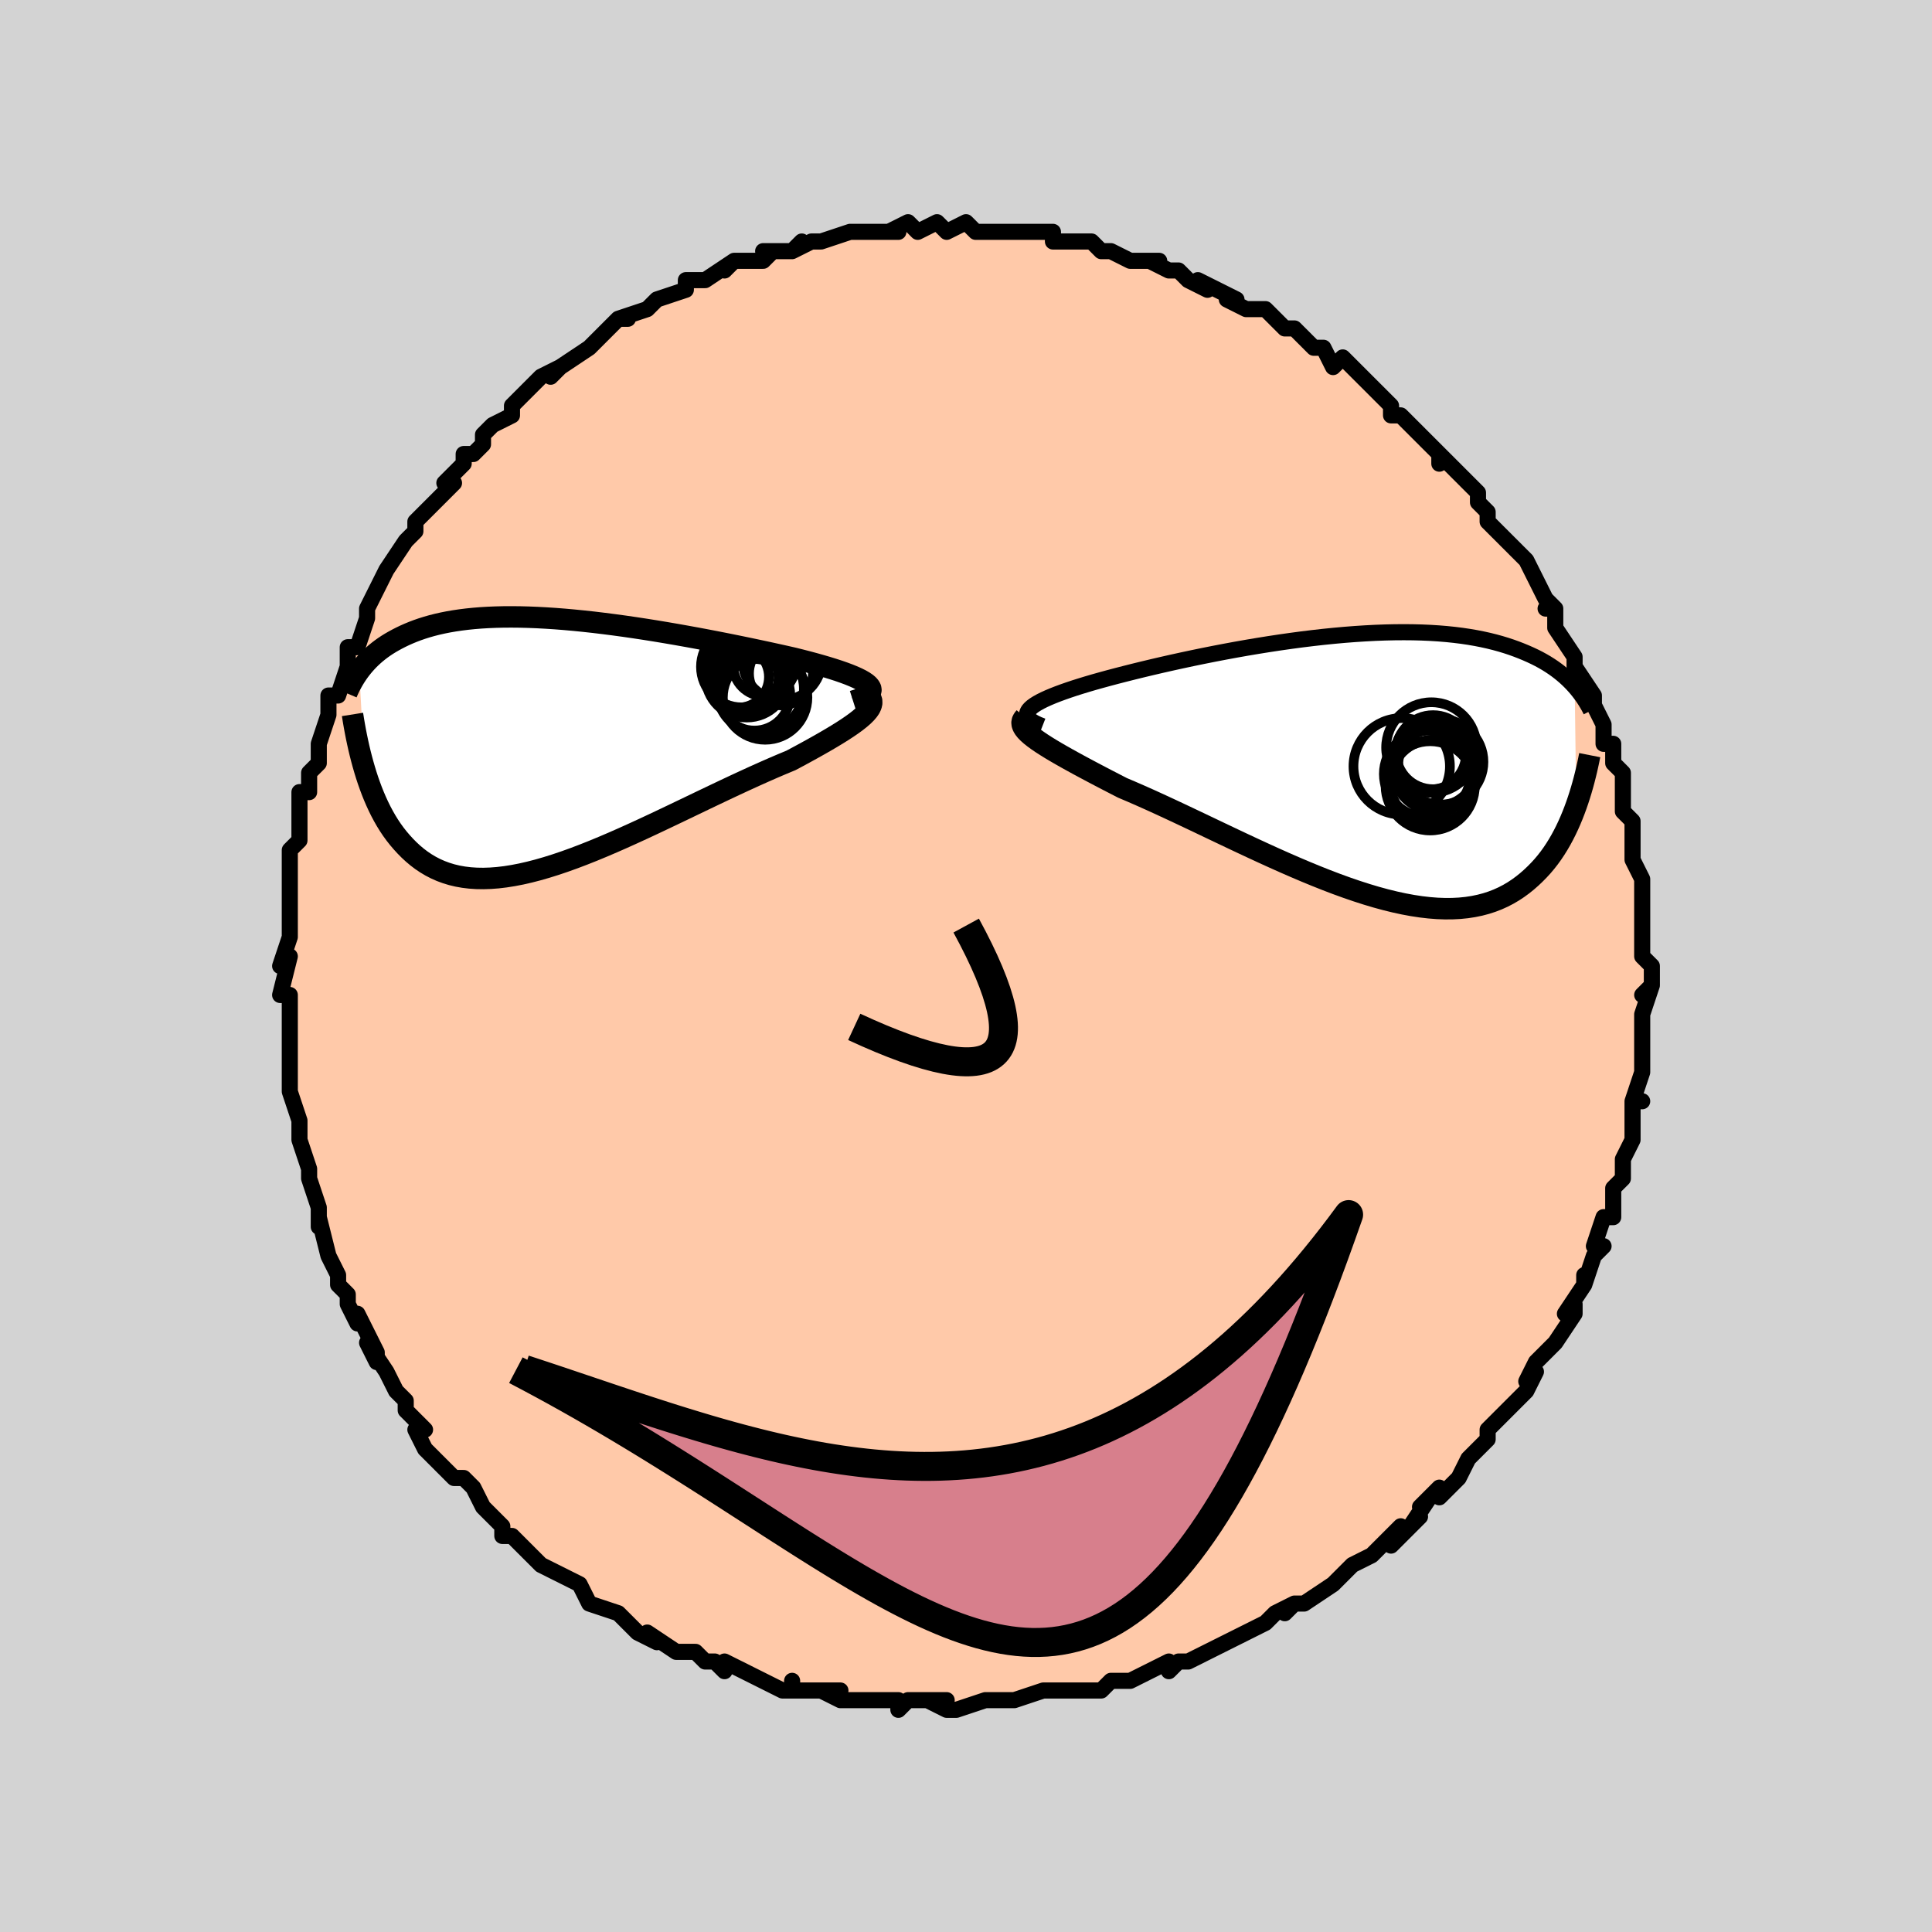 <svg viewBox="-100 -100 200 200" xmlns="http://www.w3.org/2000/svg" width="400" height="400" id="face-svg"><defs><clipPath id="leftEyeClipPath"><polyline points="33.332,-5.966,33.126,-6.143,32.864,-6.322,32.55,-6.503,32.186,-6.685,31.775,-6.869,31.319,-7.054,30.821,-7.24,30.283,-7.428,29.706,-7.616,29.095,-7.805,28.45,-7.994,27.773,-8.184,27.068,-8.374,26.336,-8.563,25.579,-8.752,24.691,-8.953,23.771,-9.157,22.823,-9.364,21.849,-9.572,20.852,-9.782,19.834,-9.992,18.799,-10.201,17.749,-10.408,16.687,-10.613,15.615,-10.815,14.536,-11.012,13.453,-11.204,12.367,-11.391,11.283,-11.571,10.201,-11.743,9.124,-11.907,8.054,-12.062,6.993,-12.207,5.943,-12.342,4.906,-12.467,3.883,-12.579,2.877,-12.68,1.889,-12.769,0.919,-12.845,-0.03,-12.907,-0.957,-12.957,-1.862,-12.993,-2.744,-13.016,-3.601,-13.024,-4.434,-13.02,-5.241,-13.001,-6.022,-12.969,-6.777,-12.924,-7.505,-12.865,-8.207,-12.794,-8.883,-12.71,-9.532,-12.614,-10.155,-12.507,-10.752,-12.388,-11.323,-12.259,-11.87,-12.12,-12.393,-11.971,-12.892,-11.814,-13.368,-11.649,-13.823,-11.476,-14.257,-11.297,-14.671,-11.113,-15.066,-10.924,-15.444,-10.731,-15.805,-10.535,-16.151,-10.336,-16.481,-10.132,-16.795,-9.923,-17.094,-9.71,-17.379,-9.493,-17.65,-9.273,-17.908,-9.05,-18.152,-8.824,-18.384,-8.597,-18.604,-8.367,-18.812,-8.136,-19.01,-7.904,-19.197,-7.671,-19.374,-7.438,-18.823,2.782,-18.651,3.344,-18.468,3.901,-18.274,4.452,-18.07,4.998,-17.854,5.536,-17.626,6.067,-17.386,6.588,-17.134,7.099,-16.867,7.599,-16.588,8.087,-16.294,8.562,-15.986,9.022,-15.662,9.468,-15.324,9.896,-14.969,10.312,-14.599,10.716,-14.212,11.107,-13.807,11.482,-13.382,11.839,-12.938,12.175,-12.472,12.489,-11.985,12.779,-11.475,13.043,-10.942,13.279,-10.385,13.486,-9.804,13.663,-9.198,13.808,-8.567,13.92,-7.91,13.999,-7.228,14.044,-6.521,14.055,-5.788,14.031,-5.03,13.973,-4.246,13.879,-3.438,13.751,-2.606,13.59,-1.75,13.394,-0.871,13.167,0.03,12.907,0.952,12.618,1.895,12.299,2.856,11.953,3.836,11.581,4.832,11.185,5.844,10.766,6.869,10.328,7.905,9.872,8.952,9.4,10.008,8.915,11.069,8.42,12.135,7.916,13.204,7.407,14.272,6.896,15.338,6.384,16.399,5.875,17.453,5.372,18.498,4.876,19.53,4.391,20.548,3.919,21.548,3.462,22.528,3.023,23.485,2.603,24.417,2.205,25.321,1.829,26.082,1.422,26.82,1.022,27.533,0.629,28.219,0.245,28.875,-0.13,29.499,-0.496,30.09,-0.852,30.646,-1.199,31.162,-1.535,31.638,-1.861,32.071,-2.176,32.458,-2.482,32.797,-2.776,33.085,-3.061,33.319,-3.335"></polyline></clipPath><clipPath id="rightEyeClipPath"><polyline points="-34.353,-5.775,-34.199,-5.952,-33.997,-6.132,-33.747,-6.314,-33.452,-6.499,-33.112,-6.687,-32.73,-6.877,-32.305,-7.07,-31.841,-7.265,-31.339,-7.462,-30.799,-7.661,-30.224,-7.862,-29.615,-8.065,-28.973,-8.268,-28.3,-8.473,-27.598,-8.679,-26.86,-8.886,-26.078,-9.1,-25.252,-9.319,-24.386,-9.542,-23.482,-9.77,-22.542,-10.001,-21.569,-10.233,-20.566,-10.467,-19.535,-10.7,-18.479,-10.932,-17.402,-11.162,-16.306,-11.388,-15.194,-11.61,-14.069,-11.826,-12.934,-12.036,-11.792,-12.238,-10.645,-12.431,-9.497,-12.615,-8.35,-12.789,-7.206,-12.952,-6.069,-13.104,-4.94,-13.242,-3.822,-13.368,-2.717,-13.48,-1.627,-13.578,-0.554,-13.661,0.5,-13.729,1.534,-13.783,2.545,-13.821,3.533,-13.843,4.497,-13.85,5.435,-13.842,6.346,-13.818,7.23,-13.779,8.086,-13.725,8.913,-13.657,9.712,-13.574,10.481,-13.478,11.222,-13.368,11.933,-13.246,12.616,-13.112,13.271,-12.967,13.899,-12.811,14.499,-12.646,15.073,-12.472,15.623,-12.29,16.148,-12.101,16.651,-11.906,17.132,-11.707,17.593,-11.504,18.035,-11.296,18.457,-11.083,18.86,-10.863,19.244,-10.639,19.609,-10.41,19.957,-10.177,20.288,-9.94,20.603,-9.7,20.901,-9.457,21.185,-9.212,21.453,-8.965,21.708,-8.716,21.948,-8.467,22.176,-8.216,22.337,4.083,22.146,4.604,21.944,5.122,21.73,5.637,21.504,6.148,21.265,6.653,21.013,7.152,20.748,7.643,20.468,8.126,20.173,8.6,19.864,9.063,19.539,9.514,19.197,9.952,18.839,10.377,18.464,10.786,18.071,11.184,17.661,11.572,17.233,11.948,16.784,12.308,16.315,12.652,15.823,12.977,15.308,13.28,14.769,13.56,14.206,13.814,13.617,14.042,13.002,14.241,12.361,14.41,11.693,14.548,10.999,14.655,10.277,14.728,9.528,14.767,8.752,14.772,7.949,14.743,7.12,14.678,6.265,14.579,5.385,14.446,4.48,14.278,3.552,14.077,2.6,13.843,1.627,13.578,0.633,13.281,-0.38,12.955,-1.411,12.602,-2.459,12.222,-3.521,11.817,-4.596,11.39,-5.682,10.943,-6.778,10.477,-7.881,9.996,-8.989,9.501,-10.1,8.995,-11.211,8.481,-12.321,7.962,-13.428,7.439,-14.527,6.917,-15.619,6.397,-16.698,5.882,-17.765,5.376,-18.815,4.88,-19.846,4.398,-20.857,3.931,-21.843,3.482,-22.804,3.054,-23.737,2.647,-24.639,2.264,-25.444,1.85,-26.228,1.445,-26.989,1.048,-27.727,0.66,-28.439,0.281,-29.125,-0.087,-29.781,-0.446,-30.407,-0.793,-31.002,-1.129,-31.563,-1.454,-32.088,-1.767,-32.576,-2.069,-33.026,-2.359,-33.435,-2.638,-33.802,-2.905"></polyline></clipPath><filter id="fuzzy"><feTurbulence id="turbulence" baseFrequency="0.05" numOctaves="3" type="noise" result="noise"></feTurbulence><feDisplacementMap in="SourceGraphic" in2="noise" scale="2"></feDisplacementMap></filter><linearGradient id="rainbowGradient" x1="0%" y1="0%" x2="100%" y2="0%"><stop offset="0%" style="stop-color: rgb(80, 68, 68);  stop-opacity: 1"></stop><stop offset="50%" style="stop-color: rgb(220, 20, 60);  stop-opacity: 1"></stop><stop offset="100%" style="stop-color: rgb(50, 205, 50);  stop-opacity: 1"></stop></linearGradient></defs><title>That&#39;s an ugly face</title><desc>CREATED BY XUAN TANG, MORE INFO AT TXSTC55.GITHUB.IO</desc><rect x="-100" y="-100" width="100%" height="100%" opacity="1" fill="rgb(211, 211, 211)"></rect><polyline id="faceContour" points="71,0,71,2,70,3,71,2,70,5,70,6,70,6,70,9,70,10,70,9,70,11,69,14,70,14,69,14,69,15,69,18,69,18,68,20,68,20,68,22,67,23,67,23,67,26,66,26,66,26,65,29,66,29,65,30,64,33,64,32,64,33,62,36,63,35,63,36,61,39,60,40,60,40,59,41,59,41,58,43,59,42,58,44,57,45,56,46,54,48,54,49,54,49,53,50,52,51,51,53,50,54,49,55,49,54,47,56,48,55,46,58,47,57,44,60,45,58,44,59,43,60,42,61,40,62,39,63,39,63,38,64,38,64,35,66,34,66,33,67,34,66,32,67,31,68,29,69,27,70,27,70,27,70,25,71,25,71,23,72,22,72,21,73,21,72,19,73,17,74,17,74,15,74,15,74,14,75,13,75,10,75,11,75,11,75,8,75,5,76,5,76,5,76,5,76,3,76,2,76,-1,77,-2,77,-4,76,-2,76,-4,76,-6,76,-7,77,-7,76,-8,76,-11,76,-12,76,-13,76,-15,75,-13,75,-15,75,-18,75,-18,74,-18,75,-19,75,-21,74,-23,73,-23,73,-25,72,-25,73,-26,72,-27,72,-28,71,-28,71,-30,71,-33,69,-32,70,-34,69,-35,68,-36,67,-36,67,-36,67,-39,66,-40,64,-42,63,-42,63,-42,63,-44,62,-44,62,-44,62,-46,60,-46,60,-47,59,-48,59,-48,58,-50,56,-51,54,-52,53,-53,53,-53,53,-53,53,-54,52,-56,50,-57,48,-56,48,-57,47,-58,46,-58,45,-59,44,-60,42,-60,42,-62,39,-61,41,-61,40,-63,36,-63,37,-64,35,-64,35,-64,34,-65,33,-65,32,-66,30,-66,30,-67,26,-67,27,-67,26,-67,25,-67,25,-68,22,-68,21,-69,18,-69,16,-69,17,-69,16,-70,13,-70,13,-70,13,-70,13,-70,9,-70,8,-70,6,-70,6,-70,6,-70,4,-70,3,-71,3,-70,-1,-71,0,-70,-3,-70,-4,-70,-5,-70,-7,-70,-7,-70,-10,-70,-11,-70,-12,-69,-13,-69,-14,-69,-14,-69,-15,-69,-18,-68,-18,-68,-20,-67,-21,-67,-22,-67,-22,-67,-23,-66,-26,-66,-26,-66,-28,-65,-28,-64,-31,-64,-33,-63,-33,-63,-33,-62,-36,-62,-36,-62,-36,-62,-37,-61,-39,-60,-41,-60,-41,-60,-41,-58,-44,-58,-44,-57,-45,-57,-46,-57,-46,-56,-47,-53,-50,-54,-50,-52,-52,-52,-53,-51,-53,-50,-54,-50,-54,-50,-55,-49,-56,-47,-57,-47,-58,-46,-59,-46,-59,-44,-61,-42,-62,-43,-61,-42,-62,-42,-62,-39,-64,-38,-65,-38,-65,-37,-66,-36,-67,-35,-67,-36,-67,-33,-68,-32,-69,-32,-69,-29,-70,-29,-71,-29,-71,-27,-71,-27,-71,-24,-73,-25,-72,-24,-73,-22,-73,-21,-73,-20,-74,-21,-74,-18,-74,-17,-75,-18,-74,-16,-75,-15,-75,-12,-76,-12,-76,-11,-76,-10,-76,-7,-76,-8,-76,-6,-77,-5,-76,-5,-76,-3,-77,-2,-76,0,-77,0,-77,1,-76,1,-76,3,-76,5,-76,5,-76,6,-76,8,-76,9,-76,9,-75,10,-75,13,-75,14,-74,15,-74,15,-74,17,-73,17,-73,19,-73,20,-73,19,-73,21,-72,22,-72,23,-71,25,-70,24,-71,26,-70,28,-69,27,-69,29,-68,31,-68,32,-67,33,-66,33,-66,34,-66,35,-65,36,-64,37,-64,38,-62,39,-63,40,-62,42,-60,42,-60,43,-59,44,-58,44,-57,45,-57,47,-55,46,-56,48,-54,49,-53,49,-52,49,-53,51,-51,52,-50,53,-49,53,-48,54,-47,54,-47,54,-46,55,-45,57,-43,58,-42,58,-42,59,-40,59,-40,60,-38,61,-37,60,-37,61,-37,61,-35,63,-32,63,-31,63,-31,63,-31,65,-28,64,-29,65,-28,65,-27,66,-25,66,-23,67,-23,67,-21,67,-21,68,-20,68,-18,68,-18,68,-16,69,-15,69,-13,69,-12,69,-12,69,-11,70,-9,70,-9,70,-6,70,-6,70,-3,70,-4,70,-3,70,-1,71,0,71,2" fill="#ffc9a9" stroke="black" stroke-width="1.667" stroke-linejoin="round" filter="url(#fuzzy)"></polyline><g transform="translate(40.837 -20.705)"><polyline id="rightCountour" points="-34.353,-5.775,-34.199,-5.952,-33.997,-6.132,-33.747,-6.314,-33.452,-6.499,-33.112,-6.687,-32.73,-6.877,-32.305,-7.07,-31.841,-7.265,-31.339,-7.462,-30.799,-7.661,-30.224,-7.862,-29.615,-8.065,-28.973,-8.268,-28.3,-8.473,-27.598,-8.679,-26.86,-8.886,-26.078,-9.1,-25.252,-9.319,-24.386,-9.542,-23.482,-9.77,-22.542,-10.001,-21.569,-10.233,-20.566,-10.467,-19.535,-10.7,-18.479,-10.932,-17.402,-11.162,-16.306,-11.388,-15.194,-11.61,-14.069,-11.826,-12.934,-12.036,-11.792,-12.238,-10.645,-12.431,-9.497,-12.615,-8.35,-12.789,-7.206,-12.952,-6.069,-13.104,-4.94,-13.242,-3.822,-13.368,-2.717,-13.48,-1.627,-13.578,-0.554,-13.661,0.5,-13.729,1.534,-13.783,2.545,-13.821,3.533,-13.843,4.497,-13.85,5.435,-13.842,6.346,-13.818,7.23,-13.779,8.086,-13.725,8.913,-13.657,9.712,-13.574,10.481,-13.478,11.222,-13.368,11.933,-13.246,12.616,-13.112,13.271,-12.967,13.899,-12.811,14.499,-12.646,15.073,-12.472,15.623,-12.29,16.148,-12.101,16.651,-11.906,17.132,-11.707,17.593,-11.504,18.035,-11.296,18.457,-11.083,18.86,-10.863,19.244,-10.639,19.609,-10.41,19.957,-10.177,20.288,-9.94,20.603,-9.7,20.901,-9.457,21.185,-9.212,21.453,-8.965,21.708,-8.716,21.948,-8.467,22.176,-8.216,22.337,4.083,22.146,4.604,21.944,5.122,21.73,5.637,21.504,6.148,21.265,6.653,21.013,7.152,20.748,7.643,20.468,8.126,20.173,8.6,19.864,9.063,19.539,9.514,19.197,9.952,18.839,10.377,18.464,10.786,18.071,11.184,17.661,11.572,17.233,11.948,16.784,12.308,16.315,12.652,15.823,12.977,15.308,13.28,14.769,13.56,14.206,13.814,13.617,14.042,13.002,14.241,12.361,14.41,11.693,14.548,10.999,14.655,10.277,14.728,9.528,14.767,8.752,14.772,7.949,14.743,7.12,14.678,6.265,14.579,5.385,14.446,4.48,14.278,3.552,14.077,2.6,13.843,1.627,13.578,0.633,13.281,-0.38,12.955,-1.411,12.602,-2.459,12.222,-3.521,11.817,-4.596,11.39,-5.682,10.943,-6.778,10.477,-7.881,9.996,-8.989,9.501,-10.1,8.995,-11.211,8.481,-12.321,7.962,-13.428,7.439,-14.527,6.917,-15.619,6.397,-16.698,5.882,-17.765,5.376,-18.815,4.88,-19.846,4.398,-20.857,3.931,-21.843,3.482,-22.804,3.054,-23.737,2.647,-24.639,2.264,-25.444,1.85,-26.228,1.445,-26.989,1.048,-27.727,0.66,-28.439,0.281,-29.125,-0.087,-29.781,-0.446,-30.407,-0.793,-31.002,-1.129,-31.563,-1.454,-32.088,-1.767,-32.576,-2.069,-33.026,-2.359,-33.435,-2.638,-33.802,-2.905" fill="white" stroke="white" stroke-width="0" stroke-linejoin="round" filter="url(#fuzzy)"></polyline></g><g transform="translate(-43.435 -23.115)"><polyline id="leftCountour" points="33.332,-5.966,33.126,-6.143,32.864,-6.322,32.55,-6.503,32.186,-6.685,31.775,-6.869,31.319,-7.054,30.821,-7.24,30.283,-7.428,29.706,-7.616,29.095,-7.805,28.45,-7.994,27.773,-8.184,27.068,-8.374,26.336,-8.563,25.579,-8.752,24.691,-8.953,23.771,-9.157,22.823,-9.364,21.849,-9.572,20.852,-9.782,19.834,-9.992,18.799,-10.201,17.749,-10.408,16.687,-10.613,15.615,-10.815,14.536,-11.012,13.453,-11.204,12.367,-11.391,11.283,-11.571,10.201,-11.743,9.124,-11.907,8.054,-12.062,6.993,-12.207,5.943,-12.342,4.906,-12.467,3.883,-12.579,2.877,-12.68,1.889,-12.769,0.919,-12.845,-0.03,-12.907,-0.957,-12.957,-1.862,-12.993,-2.744,-13.016,-3.601,-13.024,-4.434,-13.02,-5.241,-13.001,-6.022,-12.969,-6.777,-12.924,-7.505,-12.865,-8.207,-12.794,-8.883,-12.71,-9.532,-12.614,-10.155,-12.507,-10.752,-12.388,-11.323,-12.259,-11.87,-12.12,-12.393,-11.971,-12.892,-11.814,-13.368,-11.649,-13.823,-11.476,-14.257,-11.297,-14.671,-11.113,-15.066,-10.924,-15.444,-10.731,-15.805,-10.535,-16.151,-10.336,-16.481,-10.132,-16.795,-9.923,-17.094,-9.71,-17.379,-9.493,-17.65,-9.273,-17.908,-9.05,-18.152,-8.824,-18.384,-8.597,-18.604,-8.367,-18.812,-8.136,-19.01,-7.904,-19.197,-7.671,-19.374,-7.438,-18.823,2.782,-18.651,3.344,-18.468,3.901,-18.274,4.452,-18.07,4.998,-17.854,5.536,-17.626,6.067,-17.386,6.588,-17.134,7.099,-16.867,7.599,-16.588,8.087,-16.294,8.562,-15.986,9.022,-15.662,9.468,-15.324,9.896,-14.969,10.312,-14.599,10.716,-14.212,11.107,-13.807,11.482,-13.382,11.839,-12.938,12.175,-12.472,12.489,-11.985,12.779,-11.475,13.043,-10.942,13.279,-10.385,13.486,-9.804,13.663,-9.198,13.808,-8.567,13.92,-7.91,13.999,-7.228,14.044,-6.521,14.055,-5.788,14.031,-5.03,13.973,-4.246,13.879,-3.438,13.751,-2.606,13.59,-1.75,13.394,-0.871,13.167,0.03,12.907,0.952,12.618,1.895,12.299,2.856,11.953,3.836,11.581,4.832,11.185,5.844,10.766,6.869,10.328,7.905,9.872,8.952,9.4,10.008,8.915,11.069,8.42,12.135,7.916,13.204,7.407,14.272,6.896,15.338,6.384,16.399,5.875,17.453,5.372,18.498,4.876,19.53,4.391,20.548,3.919,21.548,3.462,22.528,3.023,23.485,2.603,24.417,2.205,25.321,1.829,26.082,1.422,26.82,1.022,27.533,0.629,28.219,0.245,28.875,-0.13,29.499,-0.496,30.09,-0.852,30.646,-1.199,31.162,-1.535,31.638,-1.861,32.071,-2.176,32.458,-2.482,32.797,-2.776,33.085,-3.061,33.319,-3.335" fill="white" stroke="white" stroke-width="0" stroke-linejoin="round" filter="url(#fuzzy)"></polyline></g><g transform="translate(40.837 -20.705)"><polyline id="rightUpper" points="-32.926,-4.122,-33.33,-4.28,-33.673,-4.44,-33.955,-4.6,-34.179,-4.762,-34.345,-4.925,-34.454,-5.091,-34.509,-5.258,-34.509,-5.428,-34.457,-5.6,-34.353,-5.775,-34.199,-5.952,-33.997,-6.132,-33.747,-6.314,-33.452,-6.499,-33.112,-6.687,-32.73,-6.877,-32.305,-7.07,-31.841,-7.265,-31.339,-7.462,-30.799,-7.661,-30.224,-7.862,-29.615,-8.065,-28.973,-8.268,-28.3,-8.473,-27.598,-8.679,-26.86,-8.886,-26.078,-9.1,-25.252,-9.319,-24.386,-9.542,-23.482,-9.77,-22.542,-10.001,-21.569,-10.233,-20.566,-10.467,-19.535,-10.7,-18.479,-10.932,-17.402,-11.162,-16.306,-11.388,-15.194,-11.61,-14.069,-11.826,-12.934,-12.036,-11.792,-12.238,-10.645,-12.431,-9.497,-12.615,-8.35,-12.789,-7.206,-12.952,-6.069,-13.104,-4.94,-13.242,-3.822,-13.368,-2.717,-13.48,-1.627,-13.578,-0.554,-13.661,0.5,-13.729,1.534,-13.783,2.545,-13.821,3.533,-13.843,4.497,-13.85,5.435,-13.842,6.346,-13.818,7.23,-13.779,8.086,-13.725,8.913,-13.657,9.712,-13.574,10.481,-13.478,11.222,-13.368,11.933,-13.246,12.616,-13.112,13.271,-12.967,13.899,-12.811,14.499,-12.646,15.073,-12.472,15.623,-12.29,16.148,-12.101,16.651,-11.906,17.132,-11.707,17.593,-11.504,18.035,-11.296,18.457,-11.083,18.86,-10.863,19.244,-10.639,19.609,-10.41,19.957,-10.177,20.288,-9.94,20.603,-9.7,20.901,-9.457,21.185,-9.212,21.453,-8.965,21.708,-8.716,21.948,-8.467,22.176,-8.216,22.392,-7.965,22.595,-7.714,22.787,-7.463,22.969,-7.213,23.14,-6.963,23.301,-6.714,23.452,-6.466,23.595,-6.22,23.729,-5.974,23.854,-5.73" fill="none" stroke="black" stroke-width="1.667" stroke-linejoin="round" filter="url(#fuzzy)"></polyline><polyline id="rightLower" points="-34.748,-5.053,-34.904,-4.87,-34.999,-4.683,-35.036,-4.49,-35.015,-4.29,-34.94,-4.083,-34.811,-3.867,-34.631,-3.641,-34.402,-3.406,-34.125,-3.161,-33.802,-2.905,-33.435,-2.638,-33.026,-2.359,-32.576,-2.069,-32.088,-1.767,-31.563,-1.454,-31.002,-1.129,-30.407,-0.793,-29.781,-0.446,-29.125,-0.087,-28.439,0.281,-27.727,0.66,-26.989,1.048,-26.228,1.445,-25.444,1.85,-24.639,2.264,-23.737,2.647,-22.804,3.054,-21.843,3.482,-20.857,3.931,-19.846,4.398,-18.815,4.88,-17.765,5.376,-16.698,5.882,-15.619,6.397,-14.527,6.917,-13.428,7.439,-12.321,7.962,-11.211,8.481,-10.1,8.995,-8.989,9.501,-7.881,9.996,-6.778,10.477,-5.682,10.943,-4.596,11.39,-3.521,11.817,-2.459,12.222,-1.411,12.602,-0.38,12.955,0.633,13.281,1.627,13.578,2.6,13.843,3.552,14.077,4.48,14.278,5.385,14.446,6.265,14.579,7.12,14.678,7.949,14.743,8.752,14.772,9.528,14.767,10.277,14.728,10.999,14.655,11.693,14.548,12.361,14.41,13.002,14.241,13.617,14.042,14.206,13.814,14.769,13.56,15.308,13.28,15.823,12.977,16.315,12.652,16.784,12.308,17.233,11.948,17.661,11.572,18.071,11.184,18.464,10.786,18.839,10.377,19.197,9.952,19.539,9.514,19.864,9.063,20.173,8.6,20.468,8.126,20.748,7.643,21.013,7.152,21.265,6.653,21.504,6.148,21.73,5.637,21.944,5.122,22.146,4.604,22.337,4.083,22.518,3.56,22.688,3.036,22.849,2.512,23,1.988,23.142,1.465,23.275,0.943,23.401,0.423,23.518,-0.095,23.628,-0.61,23.73,-1.123" fill="none" stroke="black" stroke-width="2.222" stroke-linejoin="round" filter="url(#fuzzy)"></polyline><!--[--><circle r="3.834" cx="7.515" cy="-1.429" stroke="black" fill="none" stroke-width="1" filter="url(#fuzzy)" clip-path="url(#rightEyeClipPath)"></circle><circle r="3.678" cx="7.248" cy="-1.241" stroke="black" fill="none" stroke-width="1" filter="url(#fuzzy)" clip-path="url(#rightEyeClipPath)"></circle><circle r="4.419" cx="8.309" cy="-0.425" stroke="black" fill="none" stroke-width="1" filter="url(#fuzzy)" clip-path="url(#rightEyeClipPath)"></circle><circle r="4.685" cx="7.34" cy="-1.911" stroke="black" fill="none" stroke-width="1" filter="url(#fuzzy)" clip-path="url(#rightEyeClipPath)"></circle><circle r="4.992" cx="4.266" cy="0.035" stroke="black" fill="none" stroke-width="1" filter="url(#fuzzy)" clip-path="url(#rightEyeClipPath)"></circle><circle r="4.393" cx="7.47" cy="1.684" stroke="black" fill="none" stroke-width="1" filter="url(#fuzzy)" clip-path="url(#rightEyeClipPath)"></circle><circle r="4.224" cx="7.662" cy="0.405" stroke="black" fill="none" stroke-width="1" filter="url(#fuzzy)" clip-path="url(#rightEyeClipPath)"></circle><circle r="4.619" cx="7.217" cy="2.056" stroke="black" fill="none" stroke-width="1" filter="url(#fuzzy)" clip-path="url(#rightEyeClipPath)"></circle><circle r="4.08" cx="7.964" cy="0.062" stroke="black" fill="none" stroke-width="1" filter="url(#fuzzy)" clip-path="url(#rightEyeClipPath)"></circle><circle r="4.483" cx="6.901" cy="0.828" stroke="black" fill="none" stroke-width="1" filter="url(#fuzzy)" clip-path="url(#rightEyeClipPath)"></circle><!--]--></g><g transform="translate(-43.435 -23.115)"><polyline id="leftUpper" points="31.751,-4.297,32.252,-4.456,32.668,-4.617,33.003,-4.779,33.261,-4.943,33.443,-5.108,33.553,-5.276,33.594,-5.446,33.569,-5.617,33.481,-5.79,33.332,-5.966,33.126,-6.143,32.864,-6.322,32.55,-6.503,32.186,-6.685,31.775,-6.869,31.319,-7.054,30.821,-7.24,30.283,-7.428,29.706,-7.616,29.095,-7.805,28.45,-7.994,27.773,-8.184,27.068,-8.374,26.336,-8.563,25.579,-8.752,24.691,-8.953,23.771,-9.157,22.823,-9.364,21.849,-9.572,20.852,-9.782,19.834,-9.992,18.799,-10.201,17.749,-10.408,16.687,-10.613,15.615,-10.815,14.536,-11.012,13.453,-11.204,12.367,-11.391,11.283,-11.571,10.201,-11.743,9.124,-11.907,8.054,-12.062,6.993,-12.207,5.943,-12.342,4.906,-12.467,3.883,-12.579,2.877,-12.68,1.889,-12.769,0.919,-12.845,-0.03,-12.907,-0.957,-12.957,-1.862,-12.993,-2.744,-13.016,-3.601,-13.024,-4.434,-13.02,-5.241,-13.001,-6.022,-12.969,-6.777,-12.924,-7.505,-12.865,-8.207,-12.794,-8.883,-12.71,-9.532,-12.614,-10.155,-12.507,-10.752,-12.388,-11.323,-12.259,-11.87,-12.12,-12.393,-11.971,-12.892,-11.814,-13.368,-11.649,-13.823,-11.476,-14.257,-11.297,-14.671,-11.113,-15.066,-10.924,-15.444,-10.731,-15.805,-10.535,-16.151,-10.336,-16.481,-10.132,-16.795,-9.923,-17.094,-9.71,-17.379,-9.493,-17.65,-9.273,-17.908,-9.05,-18.152,-8.824,-18.384,-8.597,-18.604,-8.367,-18.812,-8.136,-19.01,-7.904,-19.197,-7.671,-19.374,-7.438,-19.541,-7.204,-19.699,-6.97,-19.848,-6.737,-19.989,-6.504,-20.121,-6.272,-20.246,-6.041,-20.364,-5.81,-20.474,-5.581,-20.578,-5.353,-20.675,-5.126" fill="none" stroke="black" stroke-width="2.222" stroke-linejoin="round" filter="url(#fuzzy)"></polyline><polyline id="leftLower" points="32.08,-5.646,32.543,-5.439,32.922,-5.229,33.221,-5.015,33.442,-4.797,33.589,-4.572,33.665,-4.341,33.673,-4.103,33.617,-3.856,33.498,-3.6,33.319,-3.335,33.085,-3.061,32.797,-2.776,32.458,-2.482,32.071,-2.176,31.638,-1.861,31.162,-1.535,30.646,-1.199,30.09,-0.852,29.499,-0.496,28.875,-0.13,28.219,0.245,27.533,0.629,26.82,1.022,26.082,1.422,25.321,1.829,24.417,2.205,23.485,2.603,22.528,3.023,21.548,3.462,20.548,3.919,19.53,4.391,18.498,4.876,17.453,5.372,16.399,5.875,15.338,6.384,14.272,6.896,13.204,7.407,12.135,7.916,11.069,8.42,10.008,8.915,8.952,9.4,7.905,9.872,6.869,10.328,5.844,10.766,4.832,11.185,3.836,11.581,2.856,11.953,1.895,12.299,0.952,12.618,0.03,12.907,-0.871,13.167,-1.75,13.394,-2.606,13.59,-3.438,13.751,-4.246,13.879,-5.03,13.973,-5.788,14.031,-6.521,14.055,-7.228,14.044,-7.91,13.999,-8.567,13.92,-9.198,13.808,-9.804,13.663,-10.385,13.486,-10.942,13.279,-11.475,13.043,-11.985,12.779,-12.472,12.489,-12.938,12.175,-13.382,11.839,-13.807,11.482,-14.212,11.107,-14.599,10.716,-14.969,10.312,-15.324,9.896,-15.662,9.468,-15.986,9.022,-16.294,8.562,-16.588,8.087,-16.867,7.599,-17.134,7.099,-17.386,6.588,-17.626,6.067,-17.854,5.536,-18.07,4.998,-18.274,4.452,-18.468,3.901,-18.651,3.344,-18.823,2.782,-18.986,2.217,-19.14,1.649,-19.285,1.079,-19.421,0.507,-19.548,-0.065,-19.668,-0.638,-19.78,-1.211,-19.885,-1.784,-19.983,-2.356,-20.074,-2.927" fill="none" stroke="black" stroke-width="2.222" stroke-linejoin="round" filter="url(#fuzzy)"></polyline><!--[--><circle r="3.236" cx="22.554" cy="-8.048" stroke="black" fill="none" stroke-width="1" filter="url(#fuzzy)" clip-path="url(#leftEyeClipPath)"></circle><circle r="4.098" cx="24.404" cy="-8.519" stroke="black" fill="none" stroke-width="1" filter="url(#fuzzy)" clip-path="url(#leftEyeClipPath)"></circle><circle r="4.2" cx="20.199" cy="-7.86" stroke="black" fill="none" stroke-width="1" filter="url(#fuzzy)" clip-path="url(#leftEyeClipPath)"></circle><circle r="3.181" cx="19.855" cy="-6.811" stroke="black" fill="none" stroke-width="1" filter="url(#fuzzy)" clip-path="url(#leftEyeClipPath)"></circle><circle r="4.275" cx="20.746" cy="-6.882" stroke="black" fill="none" stroke-width="1" filter="url(#fuzzy)" clip-path="url(#leftEyeClipPath)"></circle><circle r="4.527" cx="22.124" cy="-5.577" stroke="black" fill="none" stroke-width="1" filter="url(#fuzzy)" clip-path="url(#leftEyeClipPath)"></circle><circle r="3.305" cx="24.278" cy="-7.17" stroke="black" fill="none" stroke-width="1" filter="url(#fuzzy)" clip-path="url(#leftEyeClipPath)"></circle><circle r="4.377" cx="22.642" cy="-4.683" stroke="black" fill="none" stroke-width="1" filter="url(#fuzzy)" clip-path="url(#leftEyeClipPath)"></circle><circle r="3.484" cx="20.544" cy="-6.718" stroke="black" fill="none" stroke-width="1" filter="url(#fuzzy)" clip-path="url(#leftEyeClipPath)"></circle><circle r="3.707" cx="21.532" cy="-4.964" stroke="black" fill="none" stroke-width="1" filter="url(#fuzzy)" clip-path="url(#leftEyeClipPath)"></circle><!--]--></g><g id="hairs"><!--[--><!--]--></g><g id="lineNose"><path d="M -11.568 6.302, Q11.605 17.065,0.019 -4.185" fill="none" stroke="black" stroke-width="3" stroke-linejoin="round" filter="url(#fuzzy)"></path></g><g id="mouth"><polyline points="-46.596,41.839,-45.222,42.563,-43.866,43.291,-42.528,44.022,-41.208,44.757,-39.905,45.494,-38.62,46.233,-37.352,46.973,-36.1,47.713,-34.866,48.453,-33.647,49.192,-32.445,49.929,-31.259,50.664,-30.088,51.395,-28.932,52.123,-27.792,52.846,-26.666,53.563,-25.555,54.275,-24.458,54.98,-23.376,55.678,-22.307,56.367,-21.252,57.048,-20.21,57.72,-19.182,58.381,-18.166,59.031,-17.163,59.67,-16.172,60.296,-15.193,60.91,-14.226,61.51,-13.271,62.096,-12.327,62.666,-11.394,63.221,-10.472,63.759,-9.56,64.28,-8.659,64.784,-7.768,65.268,-6.887,65.734,-6.016,66.179,-5.154,66.604,-4.301,67.008,-3.457,67.389,-2.621,67.748,-1.794,68.084,-0.975,68.395,-0.164,68.681,0.639,68.942,1.435,69.177,2.224,69.384,3.007,69.564,3.782,69.716,4.551,69.839,5.314,69.932,6.071,69.994,6.823,70.026,7.569,70.025,8.31,69.992,9.046,69.926,9.777,69.826,10.504,69.691,11.227,69.521,11.946,69.315,12.662,69.072,13.374,68.792,14.082,68.474,14.788,68.117,15.492,67.72,16.193,67.283,16.891,66.805,17.588,66.286,18.284,65.724,18.977,65.12,19.67,64.471,20.362,63.779,21.053,63.041,21.744,62.257,22.434,61.427,23.125,60.549,23.816,59.624,24.507,58.65,25.2,57.627,25.893,56.554,26.588,55.43,27.285,54.255,27.983,53.027,28.683,51.747,29.386,50.414,30.091,49.026,30.799,47.583,31.51,46.085,32.225,44.53,32.943,42.919,33.665,41.25,34.391,39.522,35.121,37.735,35.856,35.889,36.596,33.982,37.341,32.014,38.091,29.984,38.846,27.891,39.608,25.735,39.608,25.735,38.746,26.896,37.884,28.026,37.022,29.124,36.16,30.19,35.298,31.227,34.436,32.233,33.574,33.209,32.712,34.155,31.85,35.072,30.988,35.96,30.125,36.82,29.263,37.651,28.401,38.455,27.539,39.231,26.677,39.979,25.815,40.701,24.953,41.397,24.091,42.067,23.229,42.71,22.367,43.328,21.505,43.922,20.643,44.49,19.781,45.034,18.919,45.554,18.057,46.051,17.195,46.524,16.333,46.974,15.471,47.402,14.609,47.807,13.747,48.191,12.885,48.553,12.023,48.893,11.161,49.213,10.299,49.512,9.437,49.791,8.574,50.051,7.712,50.291,6.85,50.511,5.988,50.713,5.126,50.897,4.264,51.063,3.402,51.21,2.54,51.341,1.678,51.454,0.816,51.551,-0.046,51.632,-0.908,51.696,-1.77,51.745,-2.632,51.779,-3.494,51.798,-4.356,51.802,-5.218,51.792,-6.08,51.768,-6.942,51.731,-7.804,51.681,-8.666,51.617,-9.528,51.542,-10.39,51.454,-11.252,51.354,-12.114,51.243,-12.977,51.121,-13.839,50.989,-14.701,50.846,-15.563,50.693,-16.425,50.53,-17.287,50.358,-18.149,50.177,-19.011,49.988,-19.873,49.79,-20.735,49.584,-21.597,49.371,-22.459,49.15,-23.321,48.923,-24.183,48.689,-25.045,48.45,-25.907,48.204,-26.769,47.953,-27.631,47.696,-28.493,47.435,-29.355,47.17,-30.217,46.901,-31.079,46.628,-31.941,46.351,-32.803,46.072,-33.665,45.79,-34.528,45.505,-35.39,45.219,-36.252,44.931,-37.114,44.642,-37.976,44.352,-38.838,44.061,-39.7,43.77,-40.562,43.48,-41.424,43.19,-42.286,42.9,-43.148,42.612,-44.01,42.326,-44.872,42.041,-45.734,41.759" fill="rgb(215,127,140)" stroke="black" stroke-width="3" stroke-linejoin="round" filter="url(#fuzzy)"></polyline></g></svg>
